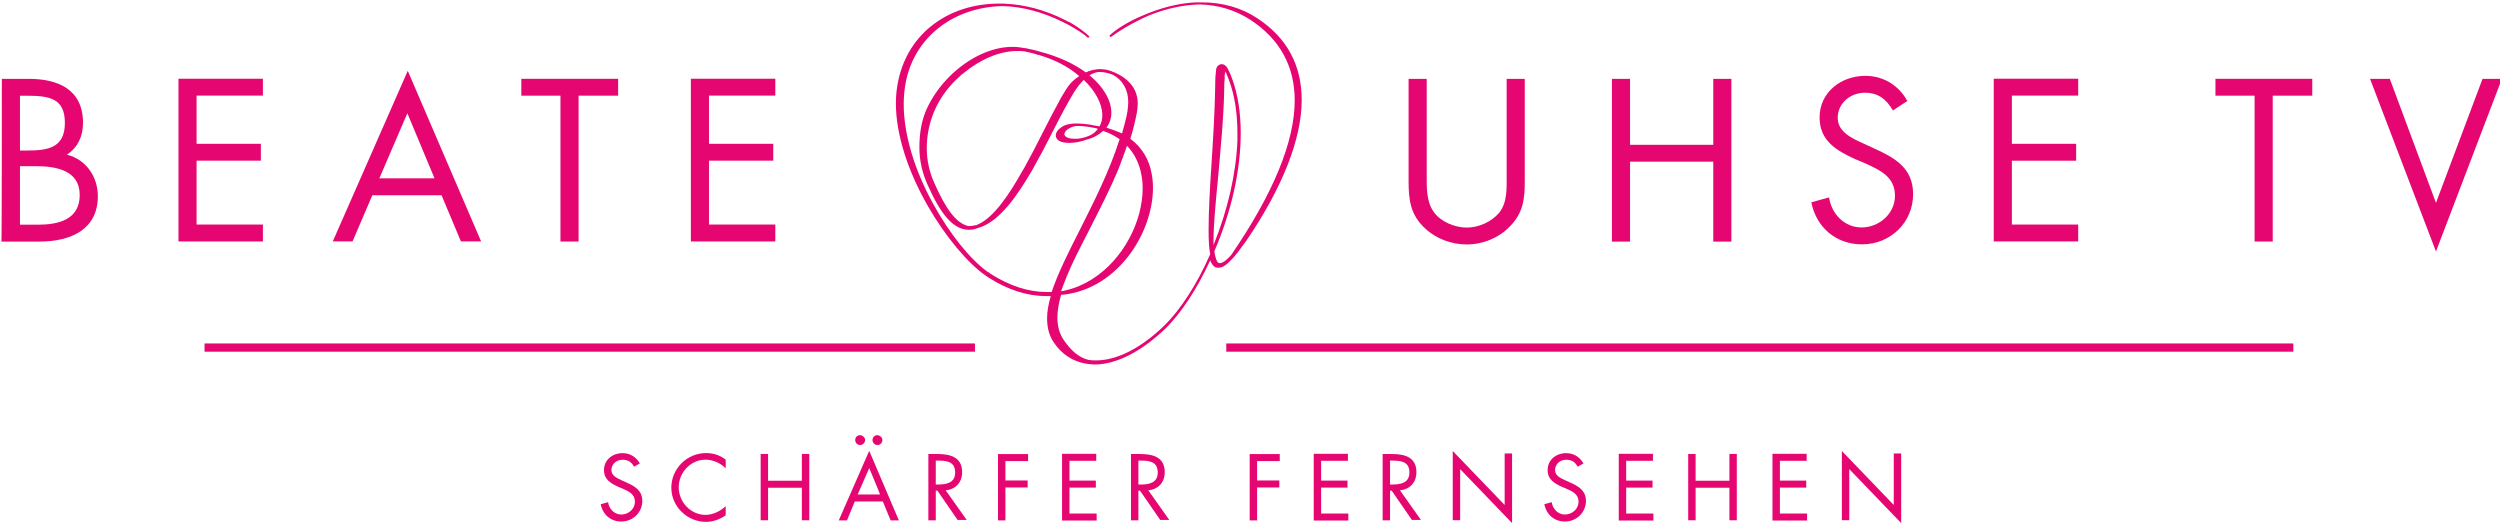 <?xml version="1.0" encoding="utf-8"?>
<!-- Generator: Adobe Illustrator 21.1.0, SVG Export Plug-In . SVG Version: 6.00 Build 0)  -->
<svg version="1.1"
	 id="svg7835" inkscape:version="0.91 r13725" sodipodi:docname="beate_uhse_tv.svg" xmlns:cc="http://creativecommons.org/ns#" xmlns:dc="http://purl.org/dc/elements/1.1/" xmlns:inkscape="http://www.inkscape.org/namespaces/inkscape" xmlns:rdf="http://www.w3.org/1999/02/22-rdf-syntax-ns#" xmlns:sodipodi="http://sodipodi.sourceforge.net/DTD/sodipodi-0.dtd" xmlns:svg="http://www.w3.org/2000/svg"
	 xmlns="http://www.w3.org/2000/svg" xmlns:xlink="http://www.w3.org/1999/xlink" x="0px" y="0px" viewBox="0 0 512 107.5"
	 style="enable-background:new 0 0 512 107.5;" xml:space="preserve">
<style type="text/css">
	.st0{clip-path:url(#SVGID_2_);}
	.st1{fill:#E60672;}
</style>
<sodipodi:namedview  bordercolor="#666666" borderopacity="1" gridtolerance="10" guidetolerance="10" id="namedview7837" inkscape:current-layer="g7843" inkscape:cx="366.53635" inkscape:cy="262.89107" inkscape:pageopacity="0" inkscape:pageshadow="2" inkscape:window-height="864" inkscape:window-maximized="0" inkscape:window-width="1490" inkscape:window-x="0" inkscape:window-y="0" inkscape:zoom="1.0993146" objecttolerance="10" pagecolor="#ffffff" showgrid="false">
	</sodipodi:namedview>
<g id="g7843" transform="matrix(1.25,0,0,-1.25,0,288)" inkscape:groupmode="layer" inkscape:label="butv-logo-final-web">
	<g id="g7845" transform="matrix(0.675,0,0,0.675,-79.212,-95.736)">
		<g>
			<defs>
				<rect id="SVGID_1_" x="65.8" y="152" width="710.3" height="502.2"/>
			</defs>
			<clipPath id="SVGID_2_">
				<use xlink:href="#SVGID_1_"  style="overflow:visible;"/>
			</clipPath>
			<g id="g7847" class="st0">
				<g id="g7853" transform="translate(271.257,264.375)">
					<path id="path7855" inkscape:connector-curvature="0" class="st1" d="M0,105.5c-0.6,1.1-1.4,1.7-2.8,1.7c-1.4,0-2.7-1-2.7-2.5
						c0-1.4,1.4-2,2.5-2.5l1.1-0.5c2.1-0.9,3.9-2,3.9-4.5c0-2.8-2.3-5-5.1-5c-2.6,0-4.5,1.7-5,4.2l1.8,0.5c0.2-1.6,1.5-3,3.2-3
						s3.3,1.3,3.3,3.1c0,1.9-1.5,2.5-3,3.2l-1,0.4c-1.9,0.9-3.5,1.8-3.5,4.1c0,2.5,2.1,4.1,4.5,4.1c1.8,0,3.3-0.9,4.2-2.5L0,105.5z"
						/>
				</g>
				<g id="g7857" transform="translate(293.498,263.99)">
					<path id="path7859" inkscape:connector-curvature="0" class="st1" d="M0,105.5c-1.3,1.3-3.1,2.1-4.9,2.1
						c-3.6,0-6.5-3.1-6.5-6.7s2.9-6.7,6.5-6.7c1.8,0,3.6,0.9,4.9,2.1v-2.2c-1.4-1-3.1-1.6-4.8-1.6c-4.5,0-8.4,3.7-8.4,8.3
						c0,4.6,3.8,8.4,8.4,8.4c1.8,0,3.4-0.5,4.8-1.6V105.5z"/>
				</g>
				<g id="g7861" transform="translate(311.982,260.981)">
					<path id="path7863" inkscape:connector-curvature="0" class="st1" d="M0,105.5v6.5h1.8V95.9H0v7.9h-8.2v-7.9H-10V112h1.8v-6.5
						H0z"/>
				</g>
				<g id="g7865" transform="translate(331.533,270.843)">
					<path id="path7867" inkscape:connector-curvature="0" class="st1" d="M0,105.5c0-0.6-0.5-1.2-1.2-1.2c-0.6,0-1.2,0.5-1.2,1.2
						s0.5,1.2,1.2,1.2C-0.5,106.6,0,106.1,0,105.5 M-3.2,98.7L-6,92.3h5.4C-0.5,92.3-3.2,98.7-3.2,98.7z M-4.2,105.5
						c0-0.6-0.5-1.2-1.2-1.2c-0.6,0-1.2,0.5-1.2,1.2s0.5,1.2,1.2,1.2C-4.7,106.6-4.2,106.1-4.2,105.5 M-6.7,90.6l-1.9-4.6h-2
						l7.4,16.9l7.2-16.9h-2l-1.9,4.6C0.2,90.6-6.7,90.6-6.7,90.6z"/>
				</g>
				<g id="g7869" transform="translate(344.488,260.062)">
					<path id="path7871" inkscape:connector-curvature="0" class="st1" d="M0,105.5h0.6c2,0,4.1,0.4,4.1,2.9c0,2.6-1.9,2.9-4.1,2.9
						H0V105.5z M0,96.8h-1.8v16.1h2.3c3.1,0,5.9-0.8,5.9-4.4c0-2.5-1.6-4.2-4-4.4l5.1-7.2H5.3l-4.9,7.1H0C0,103.9,0,96.8,0,96.8z"/>
				</g>
				<g id="g7873" transform="translate(361.393,265.848)">
					<path id="path7875" inkscape:connector-curvature="0" class="st1" d="M0,105.5v-4.8h5.4V99H0v-8h-1.8v16.1h7.3l0-1.7H0z"/>
				</g>
				<g id="g7877" transform="translate(375.138,267.513)">
					<path id="path7879" inkscape:connector-curvature="0" class="st1" d="M0,105.5h8.3v-1.7H1.8V99h6.4v-1.7H1.8v-6.3h6.6v-1.7H0
						V105.5z"/>
				</g>
				<g id="g7881" transform="translate(393.665,260.062)">
					<path id="path7883" inkscape:connector-curvature="0" class="st1" d="M0,105.5h0.6c2,0,4.1,0.4,4.1,2.9c0,2.6-1.9,2.9-4.1,2.9
						H0V105.5z M0,96.8h-1.8v16.1h2.3c3.1,0,5.9-0.8,5.9-4.4c0-2.5-1.6-4.2-4-4.4l5.1-7.2H5.3l-4.9,7.1H0C0,103.9,0,96.8,0,96.8z"/>
				</g>
				<g id="g7885" transform="translate(422.479,265.848)">
					<path id="path7887" inkscape:connector-curvature="0" class="st1" d="M0,105.5v-4.8h5.4V99H0v-8h-1.8v16.1h7.3v-1.7H0z"/>
				</g>
				<g id="g7889" transform="translate(436.225,267.513)">
					<path id="path7891" inkscape:connector-curvature="0" class="st1" d="M0,105.5h8.3v-1.7H1.8V99h6.4v-1.7H1.8v-6.3h6.6v-1.7H0
						V105.5z"/>
				</g>
				<g id="g7893" transform="translate(454.752,260.062)">
					<path id="path7895" inkscape:connector-curvature="0" class="st1" d="M0,105.5h0.6c2,0,4.1,0.4,4.1,2.9c0,2.6-1.9,2.9-4.1,2.9
						H0V105.5z M0,96.8h-1.8v16.1h2.3c3.1,0,5.9-0.8,5.9-4.4c0-2.5-1.6-4.2-4-4.4l5.1-7.2H5.3l-4.9,7.1H0C0,103.9,0,96.8,0,96.8z"/>
				</g>
				<g id="g7897" transform="translate(469.97,268.195)">
					<path id="path7899" inkscape:connector-curvature="0" class="st1" d="M0,105.5l12.6-13.1v12.5h1.8V88L1.8,101.1V88.7H0L0,105.5
						z"/>
				</g>
				<g id="g7901" transform="translate(500.301,264.375)">
					<path id="path7903" inkscape:connector-curvature="0" class="st1" d="M0,105.5c-0.6,1.1-1.4,1.7-2.8,1.7c-1.4,0-2.7-1-2.7-2.5
						c0-1.4,1.4-2,2.5-2.5l1.1-0.5c2.1-0.9,3.9-2,3.9-4.5c0-2.8-2.3-5-5.1-5c-2.6,0-4.5,1.7-5,4.2l1.8,0.5c0.2-1.6,1.5-3,3.2-3
						s3.3,1.3,3.3,3.1c0,1.9-1.5,2.5-3,3.2l-1,0.4c-1.9,0.9-3.5,1.8-3.5,4.1c0,2.5,2.1,4.1,4.5,4.1c1.8,0,3.3-0.9,4.2-2.5L0,105.5z"
						/>
				</g>
				<g id="g7905" transform="translate(510.267,267.513)">
					<path id="path7907" inkscape:connector-curvature="0" class="st1" d="M0,105.5h8.3v-1.7H1.8V99h6.4v-1.7H1.8v-6.3h6.6v-1.7H0
						V105.5z"/>
				</g>
				<g id="g7909" transform="translate(537.12,260.981)">
					<path id="path7911" inkscape:connector-curvature="0" class="st1" d="M0,105.5v6.5h1.8V95.9H0v7.9h-8.2v-7.9H-10V112h1.8v-6.5
						H0z"/>
				</g>
				<g id="g7913" transform="translate(547.576,267.513)">
					<path id="path7915" inkscape:connector-curvature="0" class="st1" d="M0,105.5h8.3v-1.7H1.8V99h6.4v-1.7H1.8v-6.3h6.6v-1.7H0
						V105.5z"/>
				</g>
				<g id="g7917" transform="translate(564.418,268.195)">
					<path id="path7919" inkscape:connector-curvature="0" class="st1" d="M0,105.5l12.6-13.1v12.5h1.8V88L1.8,101.1V88.7H0L0,105.5
						z"/>
				</g>
				<g id="g7921" transform="translate(411.906,318.188)">
					<path id="path7923" inkscape:connector-curvature="0" class="st1" d="M0,105.5c0,0.4,0,0.7,0,1.1c0,3.8,0.5,9.1,1.1,15.2l0,0
						c0.6,6.9,1.4,14.7,1.5,21.9c0,0.8,0,1.4,0.1,2l0,0.7c0,0.5,0.1,1,0.2,1.2c0.2-0.4,0.5-1.1,0.9-2.2c1.4-3.8,2-8.1,2-12.9
						c0-0.5,0-1,0-1.6C5.5,123,3.5,114.1,0,105.5 M-35.7,97.7c1.4,3.5,3.4,7.3,5.4,11.2c1.7,3.4,3.6,7,5.3,10.7
						c0.2,0.5,0.5,1,0.7,1.5c0.1,0.2,0.1,0.3,0.2,0.5c0.8,1.7,1.5,3.5,2.1,5.2c0.3,0.9,0.7,1.8,1,2.8c1.8-1.9,3-4.3,3.5-7.1
						c0.2-1,0.3-2.1,0.3-3.2c0-2-0.3-4-0.8-6c-2.2-8.4-8.8-16.7-17.9-18.8c-0.4-0.1-0.7-0.2-1.1-0.2C-36.6,95.5-36.1,96.6-35.7,97.7
						 M-26,134c0.8,1,1.2,2.3,1.2,3.6c0,3-1.9,6.3-5.3,9.1c0.7,0.4,1.4,0.7,2.1,0.8c0.1,0,0.3,0,0.4,0c1.1,0,2.2-0.3,3.2-0.7
						c2.3-1.2,3.7-3.6,3.7-6.6c0-0.7-0.1-1.5-0.2-2.3c-0.3-1.7-0.8-3.5-1.3-5.3C-23.4,133.1-24.7,133.6-26,134 M-28.4,133.3
						c-0.6-0.7-1.4-1.2-2.4-1.5l-0.2-0.1l-0.1,0v0c-0.4-0.1-0.9-0.3-1.3-0.3c-0.3-0.1-0.6-0.1-0.9-0.1h-0.1c-0.1,0-0.2,0-0.3,0
						c-1.1,0-1.7,0.2-2,0.4c-0.3,0.2-0.5,0.4-0.5,0.7c0,0.4,0.3,0.8,0.8,1.2c0.6,0.4,1.3,0.7,2.1,0.8l0.2,0h0c1,0,2.5-0.1,4.3-0.5
						c0.2,0,0.5-0.1,0.7-0.2C-28.2,133.5-28.3,133.4-28.4,133.3 M-35.9,143.1c-0.4-0.7-0.9-1.4-1.3-2.2c-1.3-2.4-2.8-5.2-4.3-8.2
						c-1.4-2.8-2.9-5.7-4.4-8.4c-0.2-0.3-0.4-0.7-0.6-1c-2.8-5-6.7-11.1-10.7-12.8c-0.1-0.1-0.3-0.1-0.4-0.2l-0.2,0l-0.1,0v0
						c-0.1,0-0.3-0.1-0.4-0.1c-0.4-0.1-0.8-0.1-1.2-0.1l0,0c-3,0.7-5.5,4.2-8.2,10.3c-1.3,2.8-1.9,5.7-1.9,8.6c0,6,2.3,12,7.2,16.7
						c0.6,0.5,1.1,1.1,1.7,1.5c4.1,3.4,8.8,5.4,13.1,5.4c0.6,0,1.1,0,1.7-0.1c1-0.2,1.9-0.4,2.9-0.7l0,0l0.2-0.1
						c0.2,0,0.3-0.1,0.5-0.1c3.7-1.1,7.1-2.8,9.7-5.1C-33.9,145.7-35,144.6-35.9,143.1 M-54.7,98.9L-54.7,98.9
						c-4.3,3-9.4,9.4-13.3,16.5c-4.7,8.5-7.2,17.1-7.2,24.3c0,2,0.2,4,0.6,5.8c2.3,10.6,11.5,17.7,23.3,18c4.9-0.1,10-1.5,14.8-3.9
						c0.3-0.2,0.6-0.3,1-0.5c2.2-1.2,4.1-2.4,5-3.3l0,0c0,0,0.1,0,0.1,0l0.3,0.3c0,0,0,0,0,0c0,0,0,0,0,0l0,0
						c-0.9,0.9-2.7,2.3-5,3.6l0,0l0,0l0,0l-0.1,0c0,0-0.1,0-0.1,0c0,0-0.1,0-0.1,0.1l0,0c-0.3,0.1-0.5,0.3-0.8,0.4
						c-4.8,2.4-9.7,3.7-14.7,3.9l0,0l-0.2,0c-0.1,0-0.2,0-0.2,0l0,0c-0.2,0-0.5,0-0.8,0c-5.9,0-11.4-1.7-15.7-4.9
						c-4.5-3.3-7.5-8.1-8.7-13.7c-0.4-1.8-0.6-3.7-0.6-5.6c0-7.4,2.8-16.3,7.8-25c4.2-7.3,9.6-13.8,14.1-16.9
						c0.2-0.1,0.4-0.3,0.6-0.4c4.7-3,9.4-4.5,14.1-4.5c0.3,0,0.5,0,0.8,0c0.1,0,0.1,0,0.2,0c-0.6-2-0.9-3.8-0.9-5.4
						c0-2.2,0.5-4.2,1.6-5.8c1.9-2.9,4.7-4.7,7.9-5.2c0.6-0.1,1.3-0.2,2-0.2c5.3,0,11.3,3.1,17.1,8.6c3.9,3.8,7.8,9.7,11,16.7
						c0.1-0.4,0.3-0.7,0.5-1c0.4-0.6,0.8-0.8,1.4-0.8l0.2,0c0,0,0,0,0,0c0.9,0,1.9,0.7,3.2,2.1l0,0l0.2,0.2c0.9,1,2,2.5,3.3,4.3
						c8.7,12.8,13.4,24.6,13.4,34.1c0,8.5-3.6,15.1-10.7,19.8c-3.9,2.6-8.5,3.9-13.5,3.9c-0.2,0-0.5,0-0.7,0c-0.2,0-0.5,0-0.7,0
						l-0.2,0v0c-4.2-0.2-8.7-1.4-12.8-3.2c-3.4-1.4-6.6-3.4-8.1-4.9l0,0c0,0,0,0,0,0c0,0,0,0,0,0l0.3-0.3c0,0,0.1,0,0.1,0l0,0
						c1.4,1.1,5.2,3.5,9.4,5.3c4,1.6,8.2,2.5,12.1,2.6c4.6-0.1,8.7-1.4,12.3-3.7c7.2-4.7,10.8-11.3,10.8-19.6
						c0-10-5.2-22.6-15.4-37.5c-1.6-1.8-2.4-2-2.8-2c-0.1,0-0.1,0-0.1,0c-0.3,0.1-0.5,0.3-0.7,0.8c-0.2,0.5-0.4,1.2-0.5,2.1
						c4.2,9.7,6.4,19.8,6.4,28.7c0,4.9-0.7,9.4-2.1,13.2c-0.3,0.9-0.6,1.5-0.8,1.9v0c-0.4,1-1,1.6-1.7,1.6c-0.8,0-1.4-0.7-1.4-1.6
						c-0.1-0.7-0.2-1.8-0.2-3.9c-0.1-6.1-0.5-12.6-0.9-18.8c-0.4-5.9-0.7-11.6-0.7-15.9c0-2.6,0.1-4.5,0.4-5.9
						c-3.2-7.3-7.2-13.5-11.2-17.4c-5.6-5.4-11.4-8.4-16.5-8.4c-0.6,0-1.2,0-1.7,0.1l-0.1,0c-2.3,0.6-4.1,2-6.1,4.9
						c-1,1.5-1.5,3.3-1.5,5.4c0,1.6,0.3,3.4,0.9,5.5c6.1,0.5,11.8,3.7,16.1,9.1c3.9,4.9,6.2,11.2,6.2,16.9c0,1.1-0.1,2.3-0.3,3.3
						c-0.6,3.6-2.4,6.5-5.2,8.6c0.7,2.2,1.2,4.3,1.6,6.4c0.1,0.7,0.2,1.5,0.2,2.1c0,3.4-1.9,5.9-5.6,7.6l-0.1,0
						c-1,0.5-2.2,0.8-3.4,0.8c0,0-0.1,0-0.1,0l-0.2,0c0,0-0.1,0-0.1,0c-1-0.1-2.1-0.3-3.1-0.8c-3,2.2-6.8,3.9-11,5
						c-1.2,0.4-2.4,0.6-3.7,0.9l-0.2,0c-0.4,0.1-0.8,0.1-1.2,0.2c-0.6,0.1-1.2,0.1-1.8,0.1c-5,0-10.7-2.7-15.2-7.2
						c-2.3-2.3-4.2-5-5.5-7.8c-1.4-3.1-1.8-6.3-1.8-9.5c0-3.1,0.7-6.1,2-9c3.2-7.2,6.2-10.8,9.9-10.9l0,0h0.1c0.7,0,1.4,0.1,2.1,0.4
						c5.4,1.4,9.9,8.3,13.3,14.1c1.8,3.2,3.5,6.4,5.1,9.6c1.8,3.6,3.6,6.9,5.1,9.4c0.8,1.2,1.5,2.1,2.3,2.9c2.8-2.7,4.5-5.8,4.5-8.6
						c0-1-0.2-1.9-0.7-2.7c-0.3,0.1-0.7,0.1-1.1,0.2c-1.8,0.4-3.4,0.5-4.4,0.5c-0.1,0-0.2,0-0.2,0c-0.4,0-0.9,0-1.3-0.1
						c-0.9-0.1-1.8-0.4-2.5-1c-0.7-0.5-1.1-1.2-1.1-1.8c0-0.5,0.3-1,0.8-1.3c0.5-0.3,1.3-0.5,2.3-0.5c0.5,0,1,0,1.6,0.1
						c0.3,0,0.7,0.1,1.1,0.2c0.6,0.1,1.2,0.3,1.7,0.5c1.7,0.4,3,1.2,4,2.1c1.5-0.5,2.8-1.2,4-2c-2.5-7.9-6.3-15.3-9.6-21.9
						c-2.8-5.5-5.4-10.7-6.9-15.2c-0.2,0-0.3,0-0.4,0l-0.5,0v0c-0.1,0-0.2,0-0.3,0c-4.5,0-9,1.5-13.6,4.4h0l-0.5,0.4"/>
				</g>
				<g id="g7925" transform="translate(122.199,323.128)">
					<path id="path7927" inkscape:connector-curvature="0" class="st1" d="M0,105.5h4.4c4.9,0,10.1,1.2,10.1,7.2c0,6.1-5.9,7-10.7,7
						H0V105.5z M0,123.5h1.7c5,0,9.2,0.6,9.2,6.7c0,6-3.8,6.6-9.2,6.6H0V123.5z M-4.4,140.9h6.5c7.2,0,13.2-2.6,13.2-10.7
						c0-3.2-1.2-5.9-3.9-7.7c4.7-1.2,7.5-5.4,7.5-10.1c0-7.9-6.3-11-14.2-11h-9.2C-4.4,101.4-4.4,140.9-4.4,140.9z"/>
				</g>
				<g id="g7929" transform="translate(160.668,358.56)">
					<path id="path7931" inkscape:connector-curvature="0" class="st1" d="M0,105.5h20.5v-4.1H4.4V89.7H20v-4.1H4.4V70.1h16.1V66H0
						V105.5z"/>
				</g>
				<g id="g7933" transform="translate(216.226,350.173)">
					<path id="path7935" inkscape:connector-curvature="0" class="st1" d="M0,105.5l-6.8-15.8H6.6L0,105.5z M-8.5,85.6l-4.8-11.2
						h-4.8l18.2,41.4l17.8-41.4H13L8.3,85.6C8.3,85.6-8.5,85.6-8.5,85.6z"/>
				</g>
				<g id="g7937" transform="translate(257.788,319.04)">
					<path id="path7939" inkscape:connector-curvature="0" class="st1" d="M0,105.5h-4.4v35.4h-9.5v4.1H9.6v-4.1H0V105.5z"/>
				</g>
				<g id="g7941" transform="translate(285.041,358.56)">
					<path id="path7943" inkscape:connector-curvature="0" class="st1" d="M0,105.5h20.5v-4.1H4.4V89.7H20v-4.1H4.4V70.1h16.1V66H0
						V105.5z"/>
				</g>
				<g id="g7945" transform="translate(463.652,335.026)">
					<path id="path7947" inkscape:connector-curvature="0" class="st1" d="M0,105.5c0-2.9-0.1-6.3,1.7-8.8c1.7-2.4,5.1-3.8,8-3.8
						c2.8,0,5.9,1.3,7.8,3.5c2.1,2.5,1.9,6,1.9,9.1V129h4.4v-24.7c0-4.3-0.3-7.7-3.5-11c-2.7-2.9-6.7-4.5-10.6-4.5
						c-3.7,0-7.5,1.4-10.2,4c-3.5,3.3-3.9,6.9-3.9,11.4V129H0L0,105.5z"/>
				</g>
				<g id="g7949" transform="translate(533.205,342.521)">
					<path id="path7951" inkscape:connector-curvature="0" class="st1" d="M0,105.5v16h4.4V82H0v19.4h-20.2V82h-4.4v39.5h4.4v-16H0z
						"/>
				</g>
				<g id="g7953" transform="translate(576.811,350.855)">
					<path id="path7955" inkscape:connector-curvature="0" class="st1" d="M0,105.5c-1.6,2.7-3.5,4.3-6.8,4.3
						c-3.5,0-6.6-2.5-6.6-6.1c0-3.4,3.5-5,6.2-6.2l2.6-1.2c5.1-2.3,9.5-4.8,9.5-11.1C4.9,78.3-0.6,73-7.5,73
						c-6.3,0-11.1,4.1-12.3,10.2l4.3,1.2c0.6-4,3.7-7.3,7.9-7.3c4.2,0,8.1,3.3,8.1,7.7c0,4.6-3.6,6.2-7.3,7.9l-2.4,1
						c-4.6,2.1-8.6,4.5-8.6,10.1c0,6.1,5.2,10.1,11.1,10.1c4.4,0,8.1-2.3,10.2-6.1L0,105.5z"/>
				</g>
				<g id="g7957" transform="translate(601.285,358.56)">
					<path id="path7959" inkscape:connector-curvature="0" class="st1" d="M0,105.5h20.5v-4.1H4.4V89.7H20v-4.1H4.4V70.1h16.1V66H0
						V105.5z"/>
				</g>
				<g id="g7961" transform="translate(669,319.04)">
					<path id="path7963" inkscape:connector-curvature="0" class="st1" d="M0,105.5h-4.4v35.4h-9.5v4.1H9.6v-4.1H0V105.5z"/>
				</g>
				<g id="g7965" transform="translate(708.623,328.422)">
					<path id="path7967" inkscape:connector-curvature="0" class="st1" d="M0,105.5l11.3,30.1H16L0,93.7l-16,41.9h4.8L0,105.5z"/>
				</g>
				<path id="path7969" inkscape:connector-curvature="0" class="st1" d="M354,397.8H167v2h187V397.8z"/>
				<path id="path7971" inkscape:connector-curvature="0" class="st1" d="M674,397.8H415v2h259V397.8z"/>
			</g>
		</g>
	</g>
</g>
</svg>
